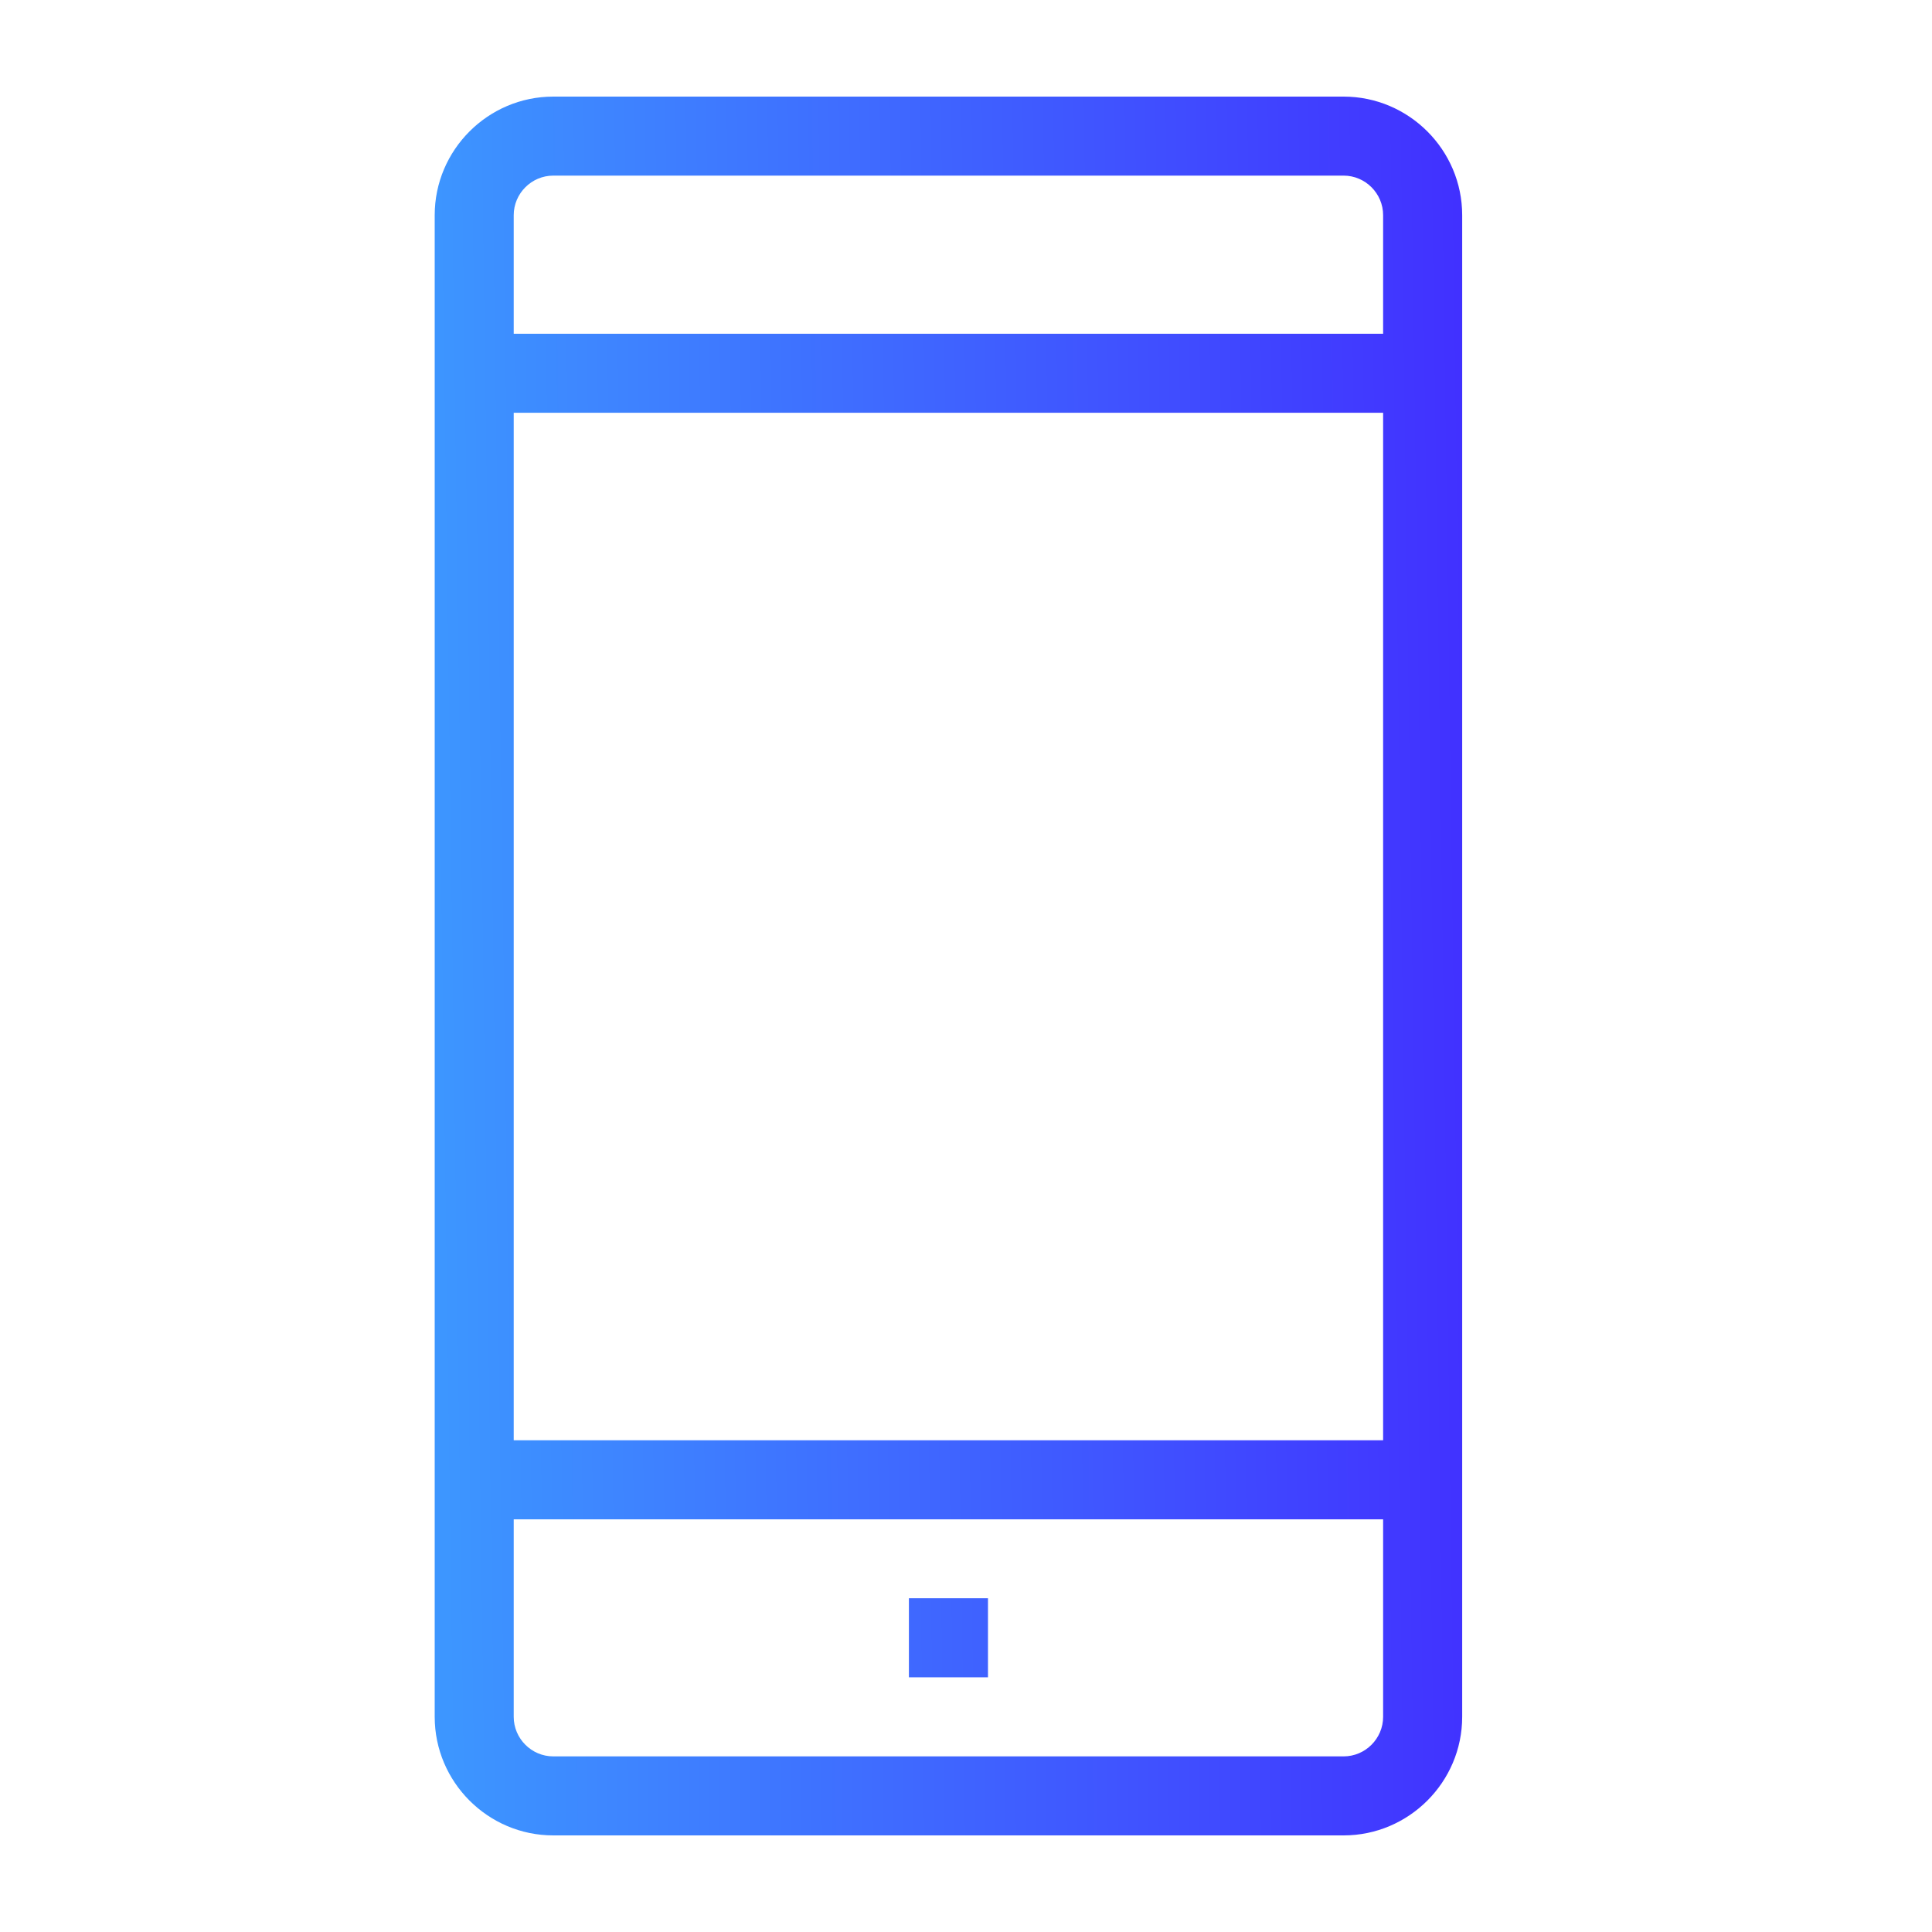 <svg width="40" height="40" viewBox="0 0 40 40" fill="none" xmlns="http://www.w3.org/2000/svg">
<path d="M27.818 38H11.455C10.104 38 9 36.896 9 35.545V4.455C9 3.104 10.104 2 11.455 2H27.818C29.168 2 30.273 3.104 30.273 4.455V35.545C30.273 36.896 29.168 38 27.818 38ZM11.455 3.636C11.005 3.636 10.636 4.005 10.636 4.455V35.545C10.636 35.995 11.005 36.364 11.455 36.364H27.818C28.268 36.364 28.636 35.995 28.636 35.545V4.455C28.636 4.005 28.268 3.636 27.818 3.636H11.455Z" fill="url(#paint0_linear_501_19589)"/>
<path d="M9.818 29.819H29.455V31.456H9.818V29.819Z" fill="url(#paint1_linear_501_19589)"/>
<path d="M9.818 6.91H29.455V8.546H9.818V6.91Z" fill="url(#paint2_linear_501_19589)"/>
<path d="M20.455 33.09H18.818V34.727H20.455V33.09Z" fill="url(#paint3_linear_501_19589)"/>
<defs>
<linearGradient id="paint0_linear_501_19589" x1="30.205" y1="5.462" x2="8.851" y2="5.759" gradientUnits="userSpaceOnUse">
<stop stop-color="#4131FF"/>
<stop offset="1" stop-color="#3D96FF"/>
</linearGradient>
<linearGradient id="paint1_linear_501_19589" x1="30.205" y1="5.462" x2="8.851" y2="5.759" gradientUnits="userSpaceOnUse">
<stop stop-color="#4131FF"/>
<stop offset="1" stop-color="#3D96FF"/>
</linearGradient>
<linearGradient id="paint2_linear_501_19589" x1="30.205" y1="5.462" x2="8.851" y2="5.759" gradientUnits="userSpaceOnUse">
<stop stop-color="#4131FF"/>
<stop offset="1" stop-color="#3D96FF"/>
</linearGradient>
<linearGradient id="paint3_linear_501_19589" x1="30.205" y1="5.462" x2="8.851" y2="5.759" gradientUnits="userSpaceOnUse">
<stop stop-color="#4131FF"/>
<stop offset="1" stop-color="#3D96FF"/>
</linearGradient>
</defs>
</svg>
